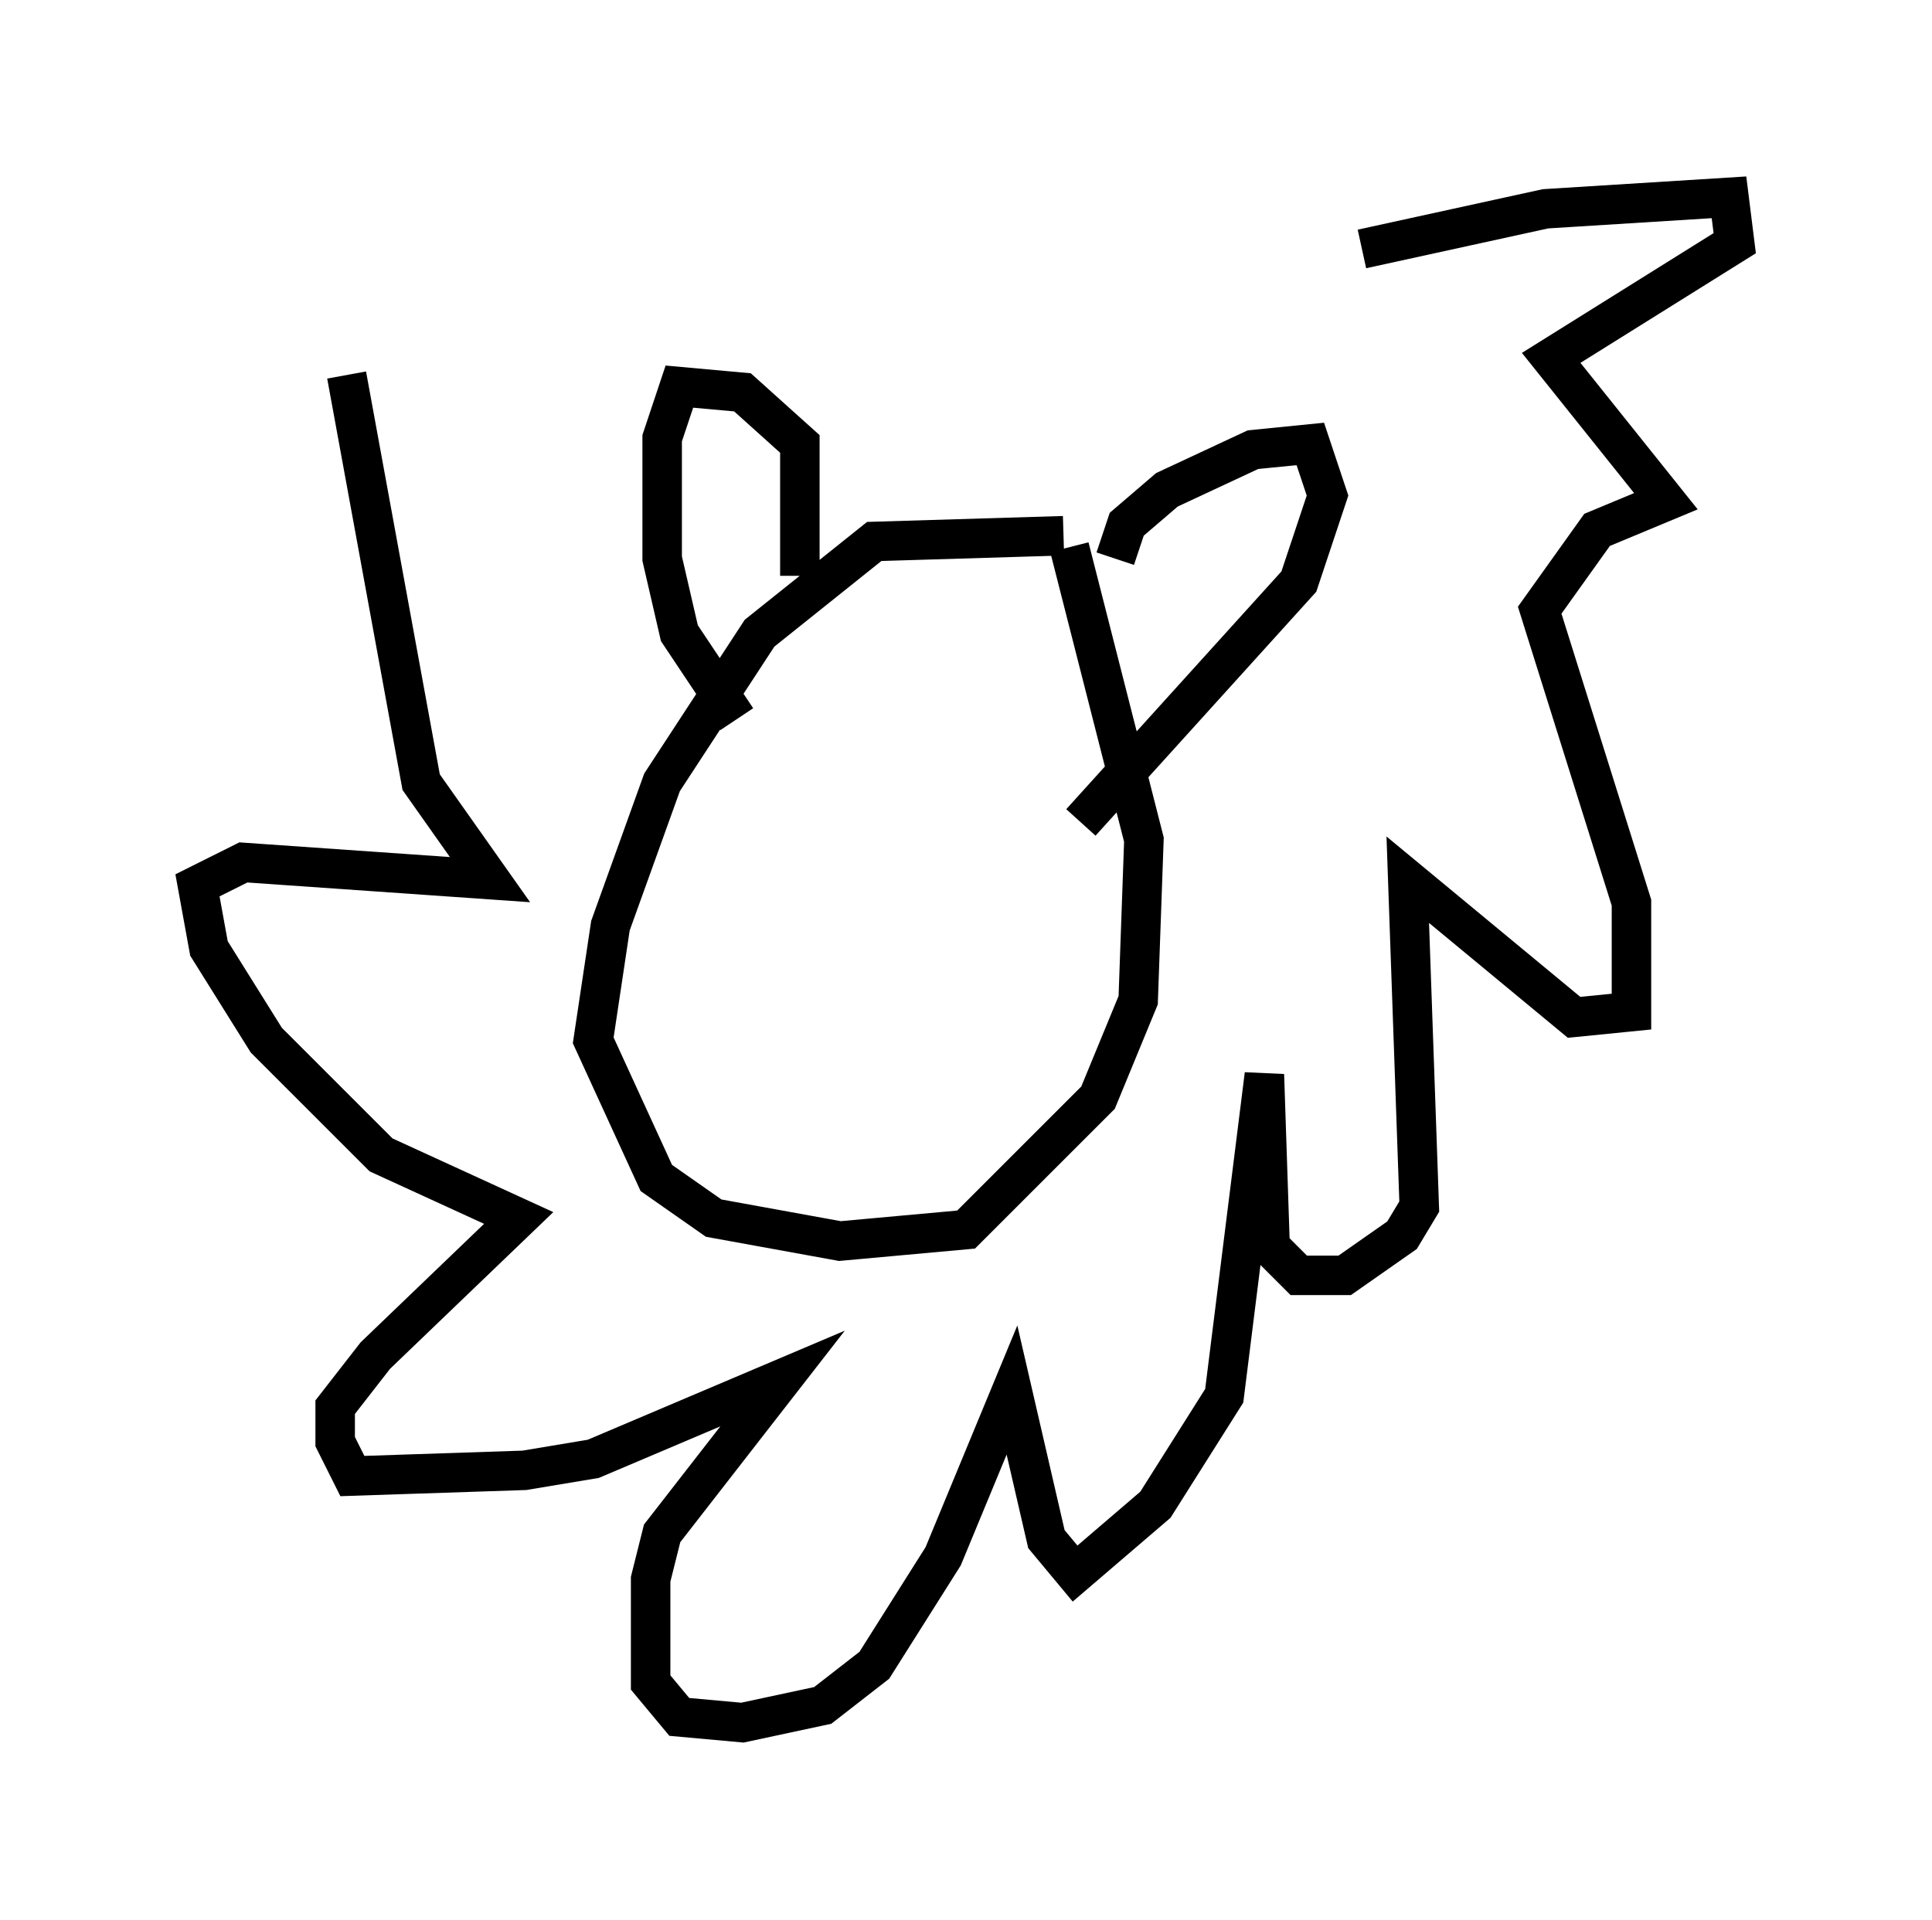 <?xml version="1.0" encoding="utf-8" ?>
<svg baseProfile="full" height="48.637" version="1.1" width="48.927" xmlns="http://www.w3.org/2000/svg" xmlns:ev="http://www.w3.org/2001/xml-events" xmlns:xlink="http://www.w3.org/1999/xlink"><defs /><rect fill="white" height="48.637" width="48.927" x="0" y="0" /><path d="M27.659, 14.151 m-0.726, -0.581 l-4.793, 0.145 -2.905, 2.324 l-2.469, 3.777 -1.307, 3.631 l-0.436, 2.905 1.598, 3.486 l1.453, 1.017 3.196, 0.581 l3.196, -0.291 3.341, -3.341 l1.017, -2.469 0.145, -4.067 l-1.888, -7.408 m1.162, 0.291 l0.291, -0.872 1.017, -0.872 l2.179, -1.017 1.453, -0.145 l0.436, 1.307 -0.726, 2.179 l-5.52, 6.101 m-7.117, -6.246 l0.0, -3.341 -1.453, -1.307 l-1.598, -0.145 -0.436, 1.307 l0.0, 3.05 0.436, 1.888 l1.453, 2.179 m15.832, -11.911 l4.648, -1.017 4.648, -0.291 l0.145, 1.162 -4.648, 2.905 l2.905, 3.631 -1.743, 0.726 l-1.453, 2.034 2.324, 7.408 l0.0, 2.76 -1.453, 0.145 l-4.212, -3.486 0.291, 8.279 l-0.436, 0.726 -1.453, 1.017 l-1.162, 0.0 -0.726, -0.726 l-0.145, -4.358 -1.017, 8.134 l-1.743, 2.76 -2.034, 1.743 l-0.726, -0.872 -0.872, -3.777 l-1.743, 4.212 -1.743, 2.76 l-1.307, 1.017 -2.034, 0.436 l-1.598, -0.145 -0.726, -0.872 l0.0, -2.615 0.291, -1.162 l3.05, -3.922 -4.793, 2.034 l-1.743, 0.291 -4.358, 0.145 l-0.436, -0.872 0.0, -0.872 l1.017, -1.307 3.631, -3.486 l-3.486, -1.598 -2.905, -2.905 l-1.453, -2.324 -0.291, -1.598 l1.162, -0.581 6.246, 0.436 l-1.743, -2.469 -1.888, -10.313 " fill="none" stroke="black" stroke-width="1" /></svg>